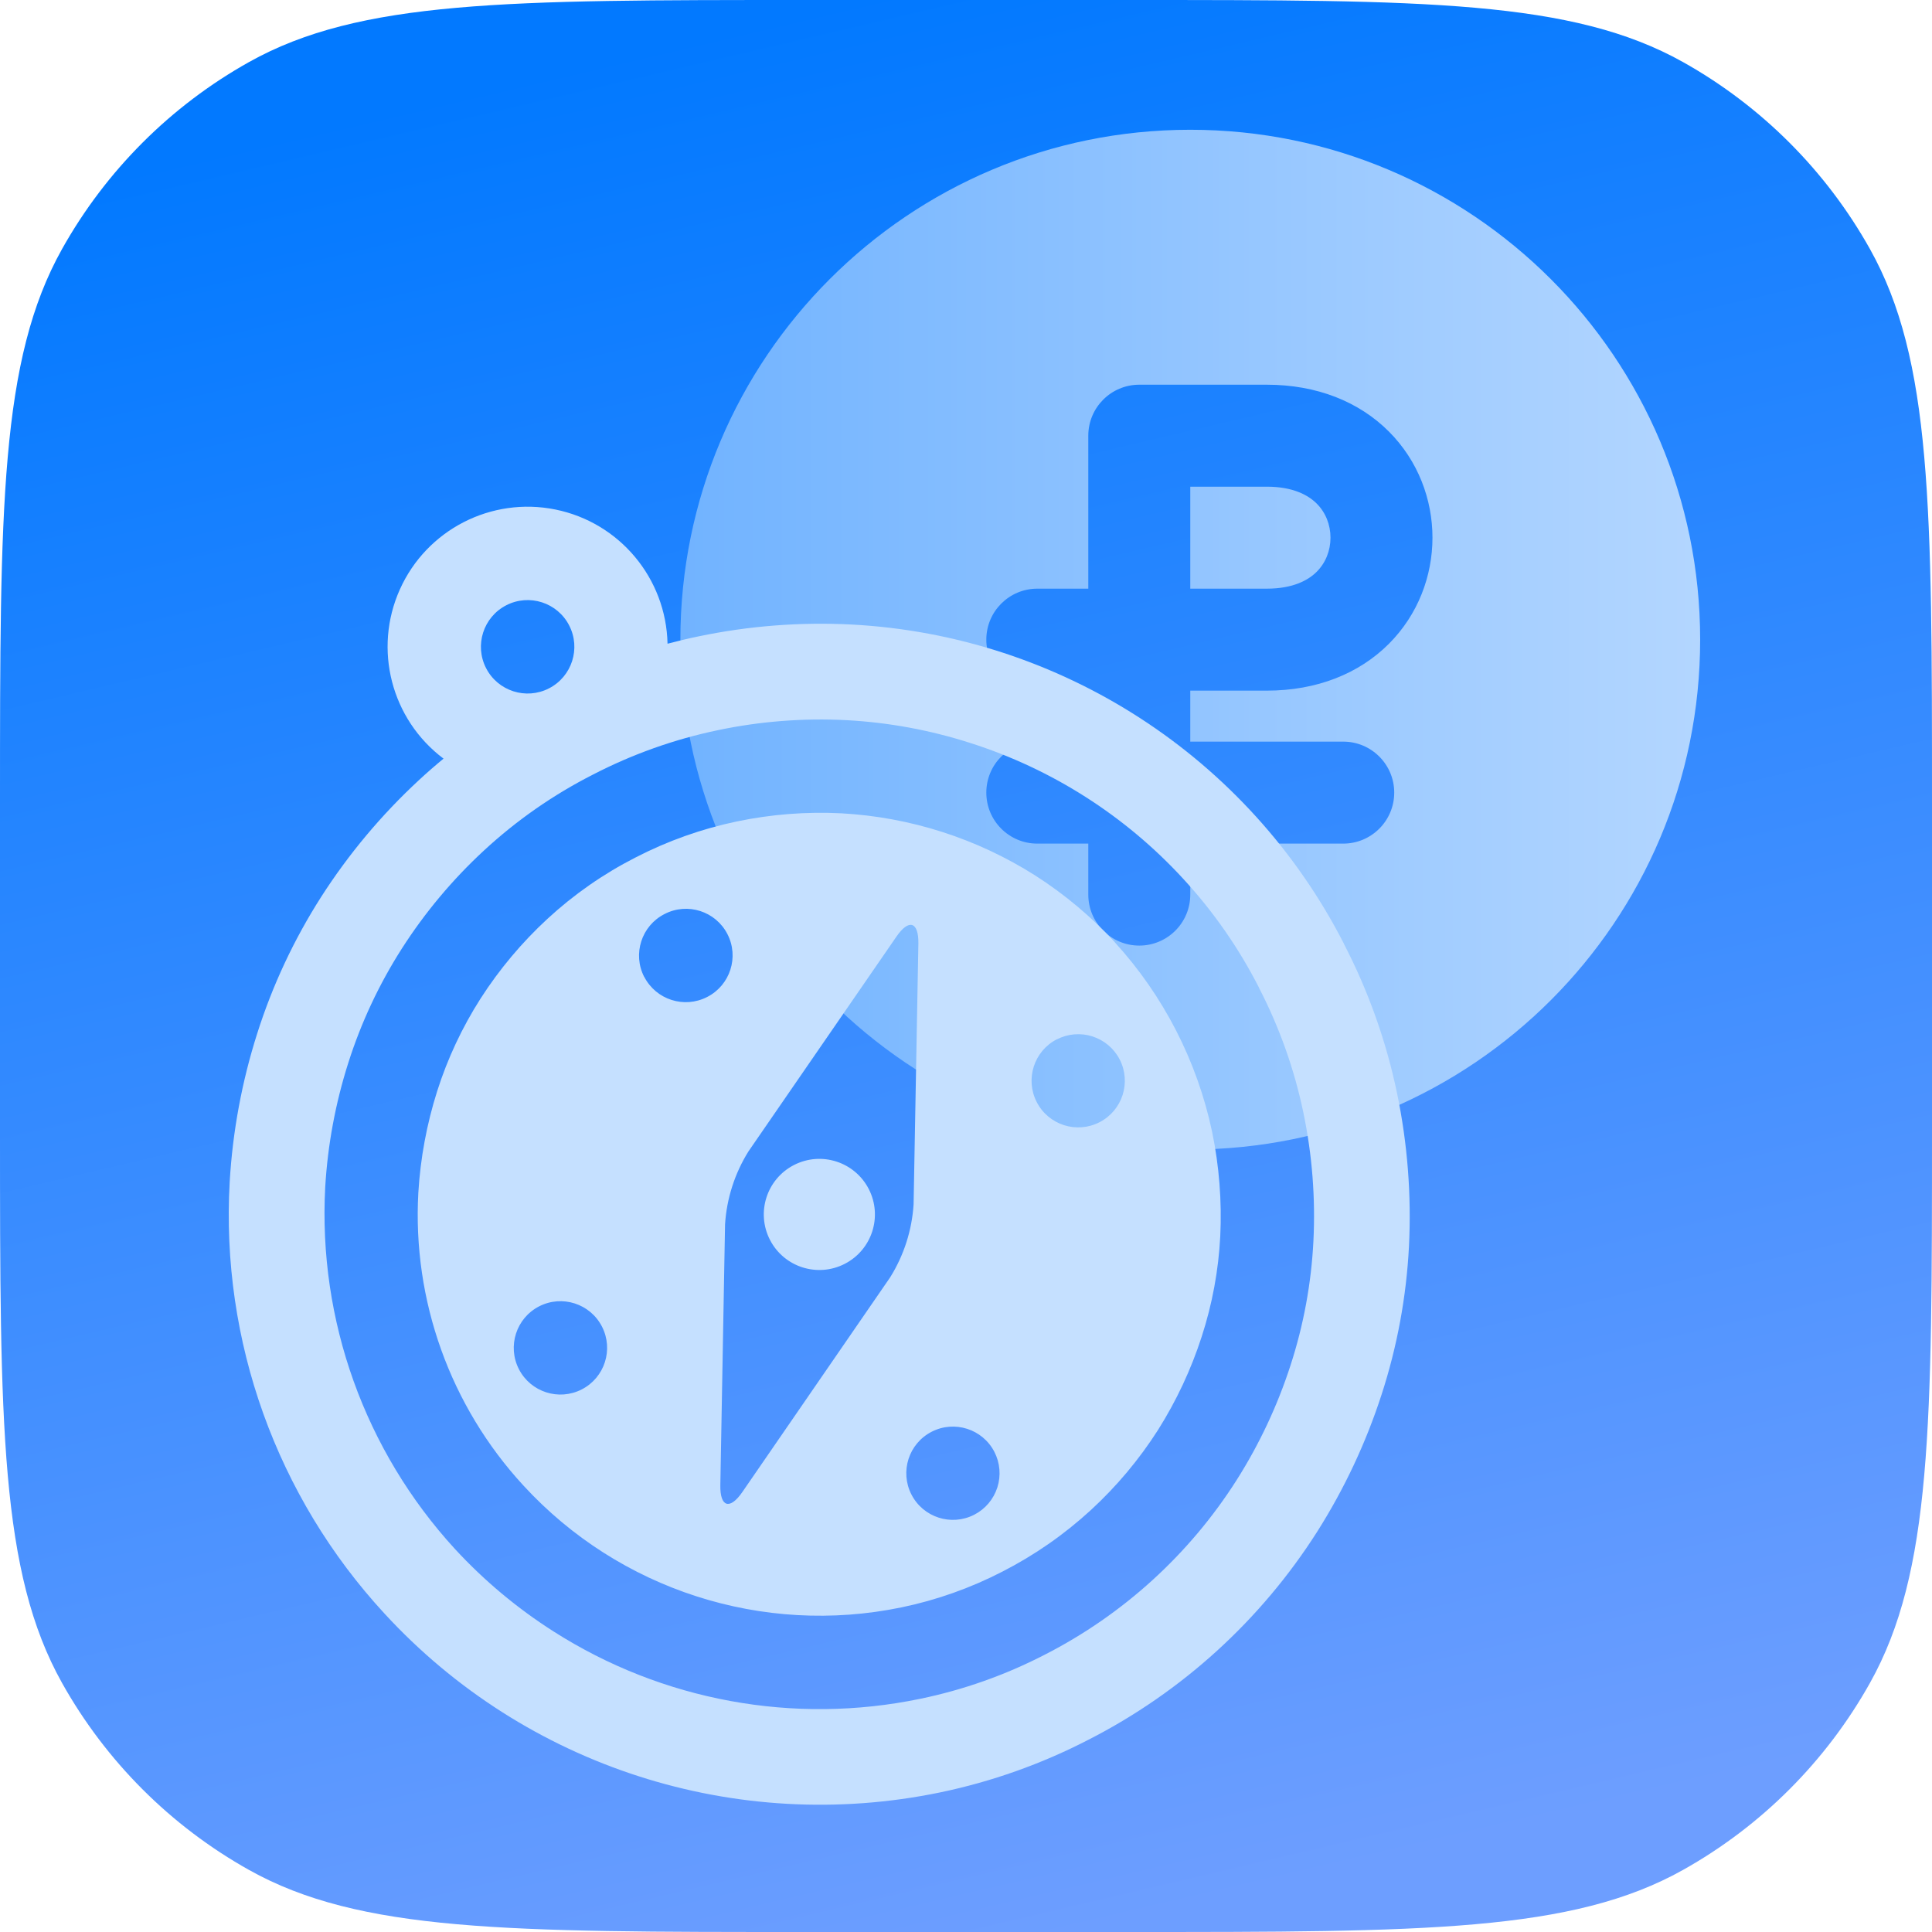<svg width="500" height="500" viewBox="0 0 500 500" fill="none" xmlns="http://www.w3.org/2000/svg">
<path fill-rule="evenodd" clip-rule="evenodd" d="M8.5e-06 292.1C8.5e-06 368.62 7.62939e-06 406.879 16.066 435.566C27.42 455.841 44.159 472.58 64.434 483.935C93.121 500 131.381 500 207.9 500H292.1C368.62 500 406.879 500 435.566 483.935C455.841 472.58 472.58 455.841 483.935 435.566C500 406.879 500 368.62 500 292.1V207.9C500 131.38 500 93.121 483.935 64.434C472.58 44.159 455.841 27.42 435.566 16.066C406.879 0 368.62 0 292.1 0H207.9C131.381 0 93.121 0 64.434 16.066C44.159 27.42 27.42 44.159 16.066 64.434C0 93.121 0 131.38 0 207.9L8.5e-06 292.1Z" fill="url(#paint0_linear_610_159)"/>
<path fill-rule="evenodd" clip-rule="evenodd" d="M308.042 33.583C235.163 33.583 176.083 92.663 176.083 165.542C176.083 238.42 235.163 297.5 308.042 297.5C380.92 297.5 440 238.42 440 165.542C440 92.663 380.92 33.583 308.042 33.583ZM294.846 99.562C287.558 99.562 281.65 105.47 281.65 112.758V152.346H268.454C261.166 152.346 255.258 158.254 255.258 165.542C255.258 172.83 261.166 178.737 268.454 178.737H281.65V191.933H268.454C261.166 191.933 255.258 197.841 255.258 205.129C255.258 212.417 261.166 218.325 268.454 218.325H281.65V231.521C281.65 238.809 287.558 244.717 294.846 244.717C302.134 244.717 308.042 238.809 308.042 231.521V218.325H347.629C354.917 218.325 360.825 212.417 360.825 205.129C360.825 197.841 354.917 191.933 347.629 191.933H308.042V178.737H327.835C340.806 178.737 351.725 174.334 359.434 166.625C367.019 159.04 370.722 149.012 370.722 139.15C370.722 129.288 367.019 119.26 359.434 111.675C351.725 103.966 340.806 99.562 327.835 99.562H294.846ZM308.042 125.954V152.346H327.835C334.659 152.346 338.585 150.151 340.773 147.963C343.085 145.651 344.33 142.483 344.33 139.15C344.33 135.816 343.085 132.648 340.773 130.337C338.585 128.149 334.659 125.954 327.835 125.954H308.042Z" fill="url(#paint1_linear_610_159)"/>
<path d="M347.817 244.299C354.143 256.499 358.768 269.507 361.564 282.962C364.263 295.958 365.298 309.245 364.643 322.502C363.978 335.567 361.592 348.488 357.547 360.928C353.517 373.368 347.94 385.253 340.948 396.303C326.376 419.248 305.923 437.871 281.715 450.232C269.568 456.516 256.619 461.111 243.227 463.889C190.528 474.785 135.978 457.222 99.536 417.625C71.584 387.344 57.116 347.017 59.444 305.873C60.205 292.83 62.596 279.934 66.559 267.486C70.506 255.032 76.067 243.15 83.1 232.141C90.228 221.015 98.746 210.843 108.447 201.872C110.504 199.966 112.617 198.12 114.786 196.336C101.243 186.166 96.553 167.97 103.494 152.521C110.434 137.071 127.153 128.493 143.751 131.865C160.349 135.237 172.395 149.659 172.757 166.592C175.409 165.891 178.091 165.247 180.793 164.691C193.781 161.978 207.064 160.947 220.314 161.623C274.515 164.462 323.102 195.954 347.827 244.27L347.817 244.299ZM325.847 255.64C320.615 245.376 314.003 235.878 306.195 227.409C291.225 211.128 272.269 199.031 251.198 192.311C240.767 188.951 229.944 186.955 219.001 186.374C207.891 185.805 196.753 186.671 185.865 188.953C174.566 191.303 163.641 195.187 153.394 200.497C143.16 205.708 133.693 212.304 125.26 220.099C117.124 227.616 109.983 236.143 104.01 245.471C98.112 254.695 93.446 264.652 90.133 275.087C86.813 285.509 84.808 296.306 84.166 307.226C82.317 341.693 94.423 375.453 117.754 400.89C125.301 409.071 133.875 416.239 143.263 422.217C171.414 440.179 205.468 446.434 238.165 439.647C249.389 437.325 260.243 433.478 270.423 428.212C290.704 417.843 307.841 402.236 320.058 383.011C325.923 373.757 330.599 363.8 333.974 353.376C337.367 342.953 339.363 332.126 339.911 321.179C340.462 310.069 339.596 298.934 337.332 288.043C334.994 276.771 331.123 265.872 325.827 255.649L325.847 255.64ZM288.469 243.817C301.099 257.637 309.807 274.58 313.691 292.894C315.529 301.78 316.238 310.862 315.803 319.926C315.35 328.758 313.737 337.493 311.005 345.904C308.258 354.41 304.453 362.537 299.679 370.094C294.812 377.715 288.979 384.673 282.323 390.795C275.44 397.119 267.732 402.481 259.41 406.735C251.168 410.99 242.386 414.103 233.304 415.987C197.418 423.411 160.27 411.441 135.47 384.462C116.525 363.911 106.711 336.562 108.266 308.654C108.801 299.733 110.438 290.912 113.139 282.392C115.819 273.96 119.588 265.914 124.35 258.457C129.223 250.86 135.046 243.917 141.678 237.795C148.499 231.499 156.149 226.166 164.417 221.945C172.725 217.646 181.579 214.496 190.735 212.583C199.597 210.736 208.658 210.03 217.699 210.482C235.516 211.459 252.785 216.987 267.857 226.538C275.446 231.386 282.38 237.19 288.489 243.807L288.469 243.817ZM155.785 343.308C152.736 337.375 145.454 335.037 139.52 338.086C133.587 341.136 131.249 348.418 134.298 354.351C137.347 360.284 144.629 362.623 150.563 359.573C156.496 356.524 158.834 349.242 155.785 343.308ZM231.995 242.397L193.698 297.984C190.15 303.673 188.069 310.154 187.643 316.845L186.423 384.336C186.31 390.027 188.862 390.847 192.094 386.173L230.38 330.566C233.926 324.877 236.007 318.396 236.436 311.706L237.675 244.204C237.768 238.523 235.216 237.704 231.995 242.397ZM205.477 301.507C198.415 305.137 195.632 313.804 199.262 320.867C202.891 327.929 211.559 330.712 218.621 327.082C225.683 323.453 228.466 314.785 224.837 307.723C221.207 300.66 212.54 297.878 205.477 301.507ZM166.737 252.814C169.792 258.732 177.058 261.065 182.987 258.031L183.045 258.001C188.973 254.955 191.309 247.679 188.262 241.751C185.216 235.823 177.94 233.487 172.012 236.534L171.935 236.574C166.007 239.62 163.671 246.896 166.717 252.824L166.737 252.814ZM125.799 172.919C128.851 178.858 136.14 181.198 142.079 178.146C148.017 175.094 150.358 167.805 147.305 161.867C144.253 155.928 136.965 153.588 131.026 156.64C125.087 159.692 122.747 166.98 125.799 172.919ZM257.342 375.737C254.287 369.819 247.016 367.495 241.095 370.542C235.174 373.59 232.84 380.858 235.881 386.783C238.921 392.707 246.186 395.05 252.115 392.016L252.134 392.006C254.984 390.542 257.135 388.003 258.112 384.951C259.089 381.9 258.812 378.584 257.342 375.737ZM273.501 268.973C267.581 272.029 265.257 279.304 268.309 285.226C271.362 291.148 278.636 293.476 284.559 290.427C290.483 287.378 292.816 280.106 289.77 274.18C288.302 271.336 285.764 269.192 282.715 268.219C279.666 267.246 276.355 267.524 273.511 268.992L273.501 268.973Z" fill="#C5E0FF"/>
<defs>
<linearGradient id="paint0_linear_610_159" x1="307.266" y1="493.353" x2="192.734" y2="6.647" gradientUnits="userSpaceOnUse">
<stop stop-color="#6D9EFF"/>
<stop offset="1" stop-color="#0279FF"/>
</linearGradient>
<linearGradient id="paint1_linear_610_159" x1="176.083" y1="165.542" x2="440" y2="165.542" gradientUnits="userSpaceOnUse">
<stop stop-color="#71B3FF"/>
<stop offset="1" stop-color="#B3D6FF"/>
</linearGradient>
</defs>
</svg>
